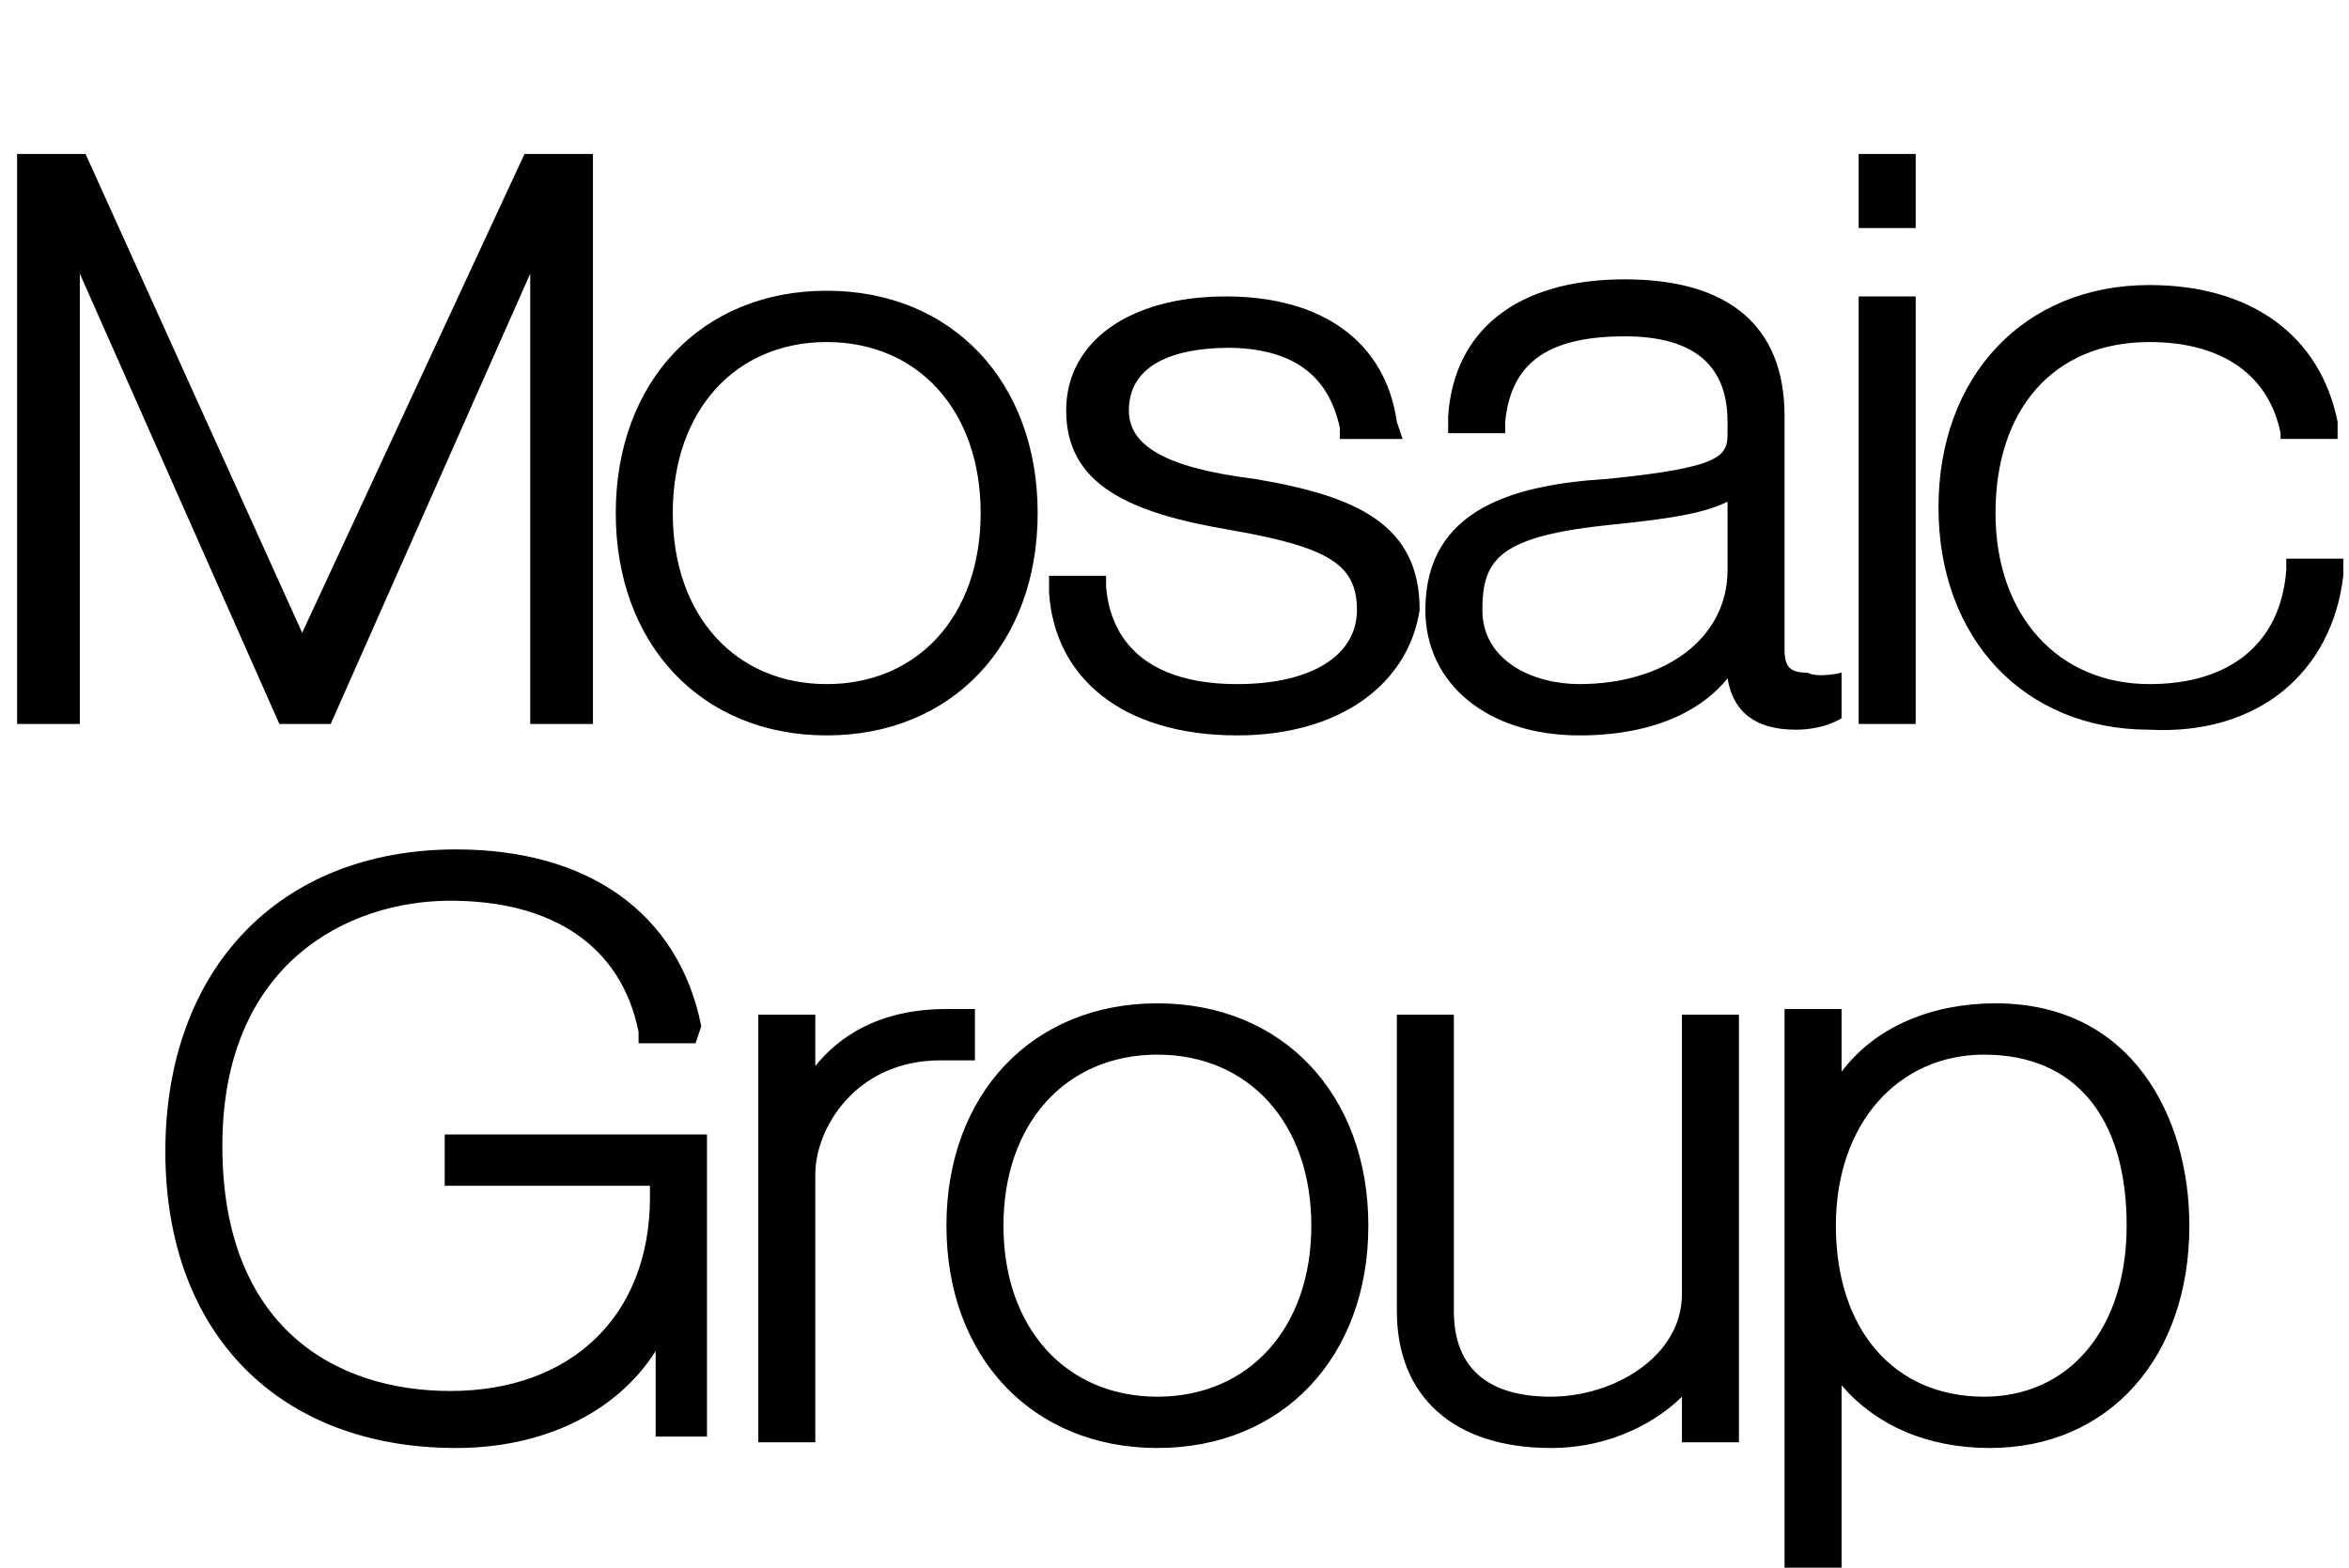 <!-- Generator: Adobe Illustrator 23.0.1, SVG Export Plug-In  -->
<svg version="1.1" 
	xmlns="http://www.w3.org/2000/svg" 
	xmlns:xlink="http://www.w3.org/1999/xlink" x="0px" y="0px" viewBox="0 0 41.2 27.5" xml:space="preserve">
	<style type="text/css">
	.st0{fill:none;}
	</style>
	<defs>
	</defs>
	<path d="M33.6,5.2h-1v7.5h1V5.2z M5.8,12.7l3.5-7.9v7.9h1.1v-10H9.2l-3.9,8.4L1.5,2.7H0.3v10h1.1V4.8l3.5,7.9H5.8z M14.5,6
	c-1.6,0-2.7,1.2-2.7,3c0,1.8,1.1,3,2.7,3c1.6,0,2.7-1.2,2.7-3C17.2,7.2,16.1,6,14.5,6 M14.5,12.9c-2.2,0-3.7-1.6-3.7-3.9
	c0-2.3,1.5-3.9,3.7-3.9c2.2,0,3.7,1.6,3.7,3.9C18.2,11.3,16.7,12.9,14.5,12.9 M21.7,12.9c-2,0-3.2-1-3.3-2.5l0-0.3h1l0,0.2
	c0.1,1.1,0.9,1.7,2.3,1.7c1.3,0,2.1-0.5,2.1-1.3c0-0.8-0.5-1.1-2.2-1.4c-1.8-0.3-2.9-0.8-2.9-2.1c0-1.2,1.1-2,2.8-2
	c1.7,0,2.8,0.8,3,2.2l0,0.3h-1l0-0.2c-0.2-0.9-0.8-1.4-2-1.4c-1.2,0-1.8,0.4-1.8,1.1c0,0.6,0.6,1,2.2,1.2c1.8,0.3,2.9,0.8,2.9,2.3
	C24.7,12,23.5,12.9,21.7,12.9 M21.7,12.9c-2,0-3.2-1-3.3-2.5l0-0.3h1l0,0.2c0.1,1.1,0.9,1.7,2.3,1.7c1.3,0,2.1-0.5,2.1-1.3
	c0-0.8-0.5-1.1-2.2-1.4c-1.8-0.3-2.9-0.8-2.9-2.1c0-1.2,1.1-2,2.8-2c1.7,0,2.8,0.8,3,2.2l0.1,0.3h-1l0-0.2c-0.2-0.9-0.8-1.4-2-1.4
	c-1.2,0-1.8,0.4-1.8,1.1c0,0.6,0.6,1,2.2,1.2c1.8,0.3,2.9,0.8,2.9,2.3C24.7,12,23.5,12.9,21.7,12.9 M30.3,8.8c-0.4,0.2-1,0.3-2,0.4
	c-2,0.2-2.3,0.6-2.3,1.5c0,0.9,0.9,1.3,1.7,1.3c1.5,0,2.6-0.8,2.6-2V8.8z M32.3,11.8l0,0.8c0,0-0.3,0.2-0.8,0.2
	c-0.7,0-1.1-0.3-1.2-0.9c-0.4,0.5-1.2,1-2.6,1c-1.6,0-2.7-0.9-2.7-2.2c0-1.8,1.6-2.2,3.2-2.3c2-0.2,2.1-0.4,2.1-0.8V7.4
	c0-1-0.6-1.5-1.8-1.5c-1.4,0-2,0.5-2.1,1.5l0,0.2h-1l0-0.3c0.1-1.5,1.2-2.4,3.1-2.4c1.8,0,2.8,0.8,2.8,2.4v4.1
	c0,0.3,0.1,0.4,0.4,0.4C31.9,11.9,32.3,11.8,32.3,11.8 M41.1,10.1l0-0.3h-1l0,0.2C40,11.3,39.1,12,37.7,12c-1.6,0-2.7-1.2-2.7-3
	c0-1.8,1-3,2.7-3c1.3,0,2.1,0.6,2.3,1.6l0,0.1h1l0-0.3c-0.3-1.5-1.5-2.4-3.3-2.4c-2.2,0-3.7,1.6-3.7,3.9c0,2.3,1.5,3.9,3.7,3.9
	C39.6,12.9,40.9,11.8,41.1,10.1 M11.5,23.7v1.5h0.9v-5.3H7.8v0.9h3.6v0.2c0,2.1-1.4,3.4-3.5,3.4c-2,0-4-1.1-4-4.3
	c0-3.2,2.2-4.3,4-4.3c1.8,0,3,0.8,3.3,2.3l0,0.2l1,0L12.3,18c-0.4-2-2-3.1-4.3-3.1c-3.1,0-5.1,2.1-5.1,5.3c0,3.2,2,5.2,5.1,5.2
	C9.5,25.4,10.8,24.8,11.5,23.7 M14.3,25.3v-4.7c0-0.8,0.7-2,2.2-2c0.3,0,0.6,0,0.6,0v-0.9c0,0-0.3,0-0.5,0c-1.2,0-1.9,0.5-2.3,1
	v-0.9h-1v7.5H14.3z M29.5,24.5v0.8h1v-7.5h-1v4.9c0,1.1-1.2,1.8-2.3,1.8c-1.1,0-1.7-0.5-1.7-1.5l0-5.2h-1V23c0,1.5,1,2.4,2.7,2.4
	C28.3,25.4,29.1,24.9,29.5,24.5 M34.8,18.5c-1.5,0-2.6,1.2-2.6,3c0,1.8,1,3,2.6,3c1.5,0,2.5-1.2,2.5-3
	C37.3,19.6,36.4,18.5,34.8,18.5 M31.3,27.5v-9.8h1v1.1c0.6-0.8,1.6-1.2,2.7-1.2c2.4,0,3.4,2,3.4,3.9c0,2.3-1.4,3.9-3.5,3.9
	c-1.1,0-2-0.4-2.6-1.1v3.3H31.3z M33.6,2.7h-1V4h1V2.7z M20.3,18.5c-1.6,0-2.7,1.2-2.7,3c0,1.8,1.1,3,2.7,3c1.6,0,2.7-1.2,2.7-3
	C23,19.7,21.9,18.5,20.3,18.5 M20.3,25.4c-2.2,0-3.7-1.6-3.7-3.9c0-2.3,1.5-3.9,3.7-3.9c2.2,0,3.7,1.6,3.7,3.9
	C24,23.8,22.5,25.4,20.3,25.4"/>
	<rect class="st0"/>
</svg>
